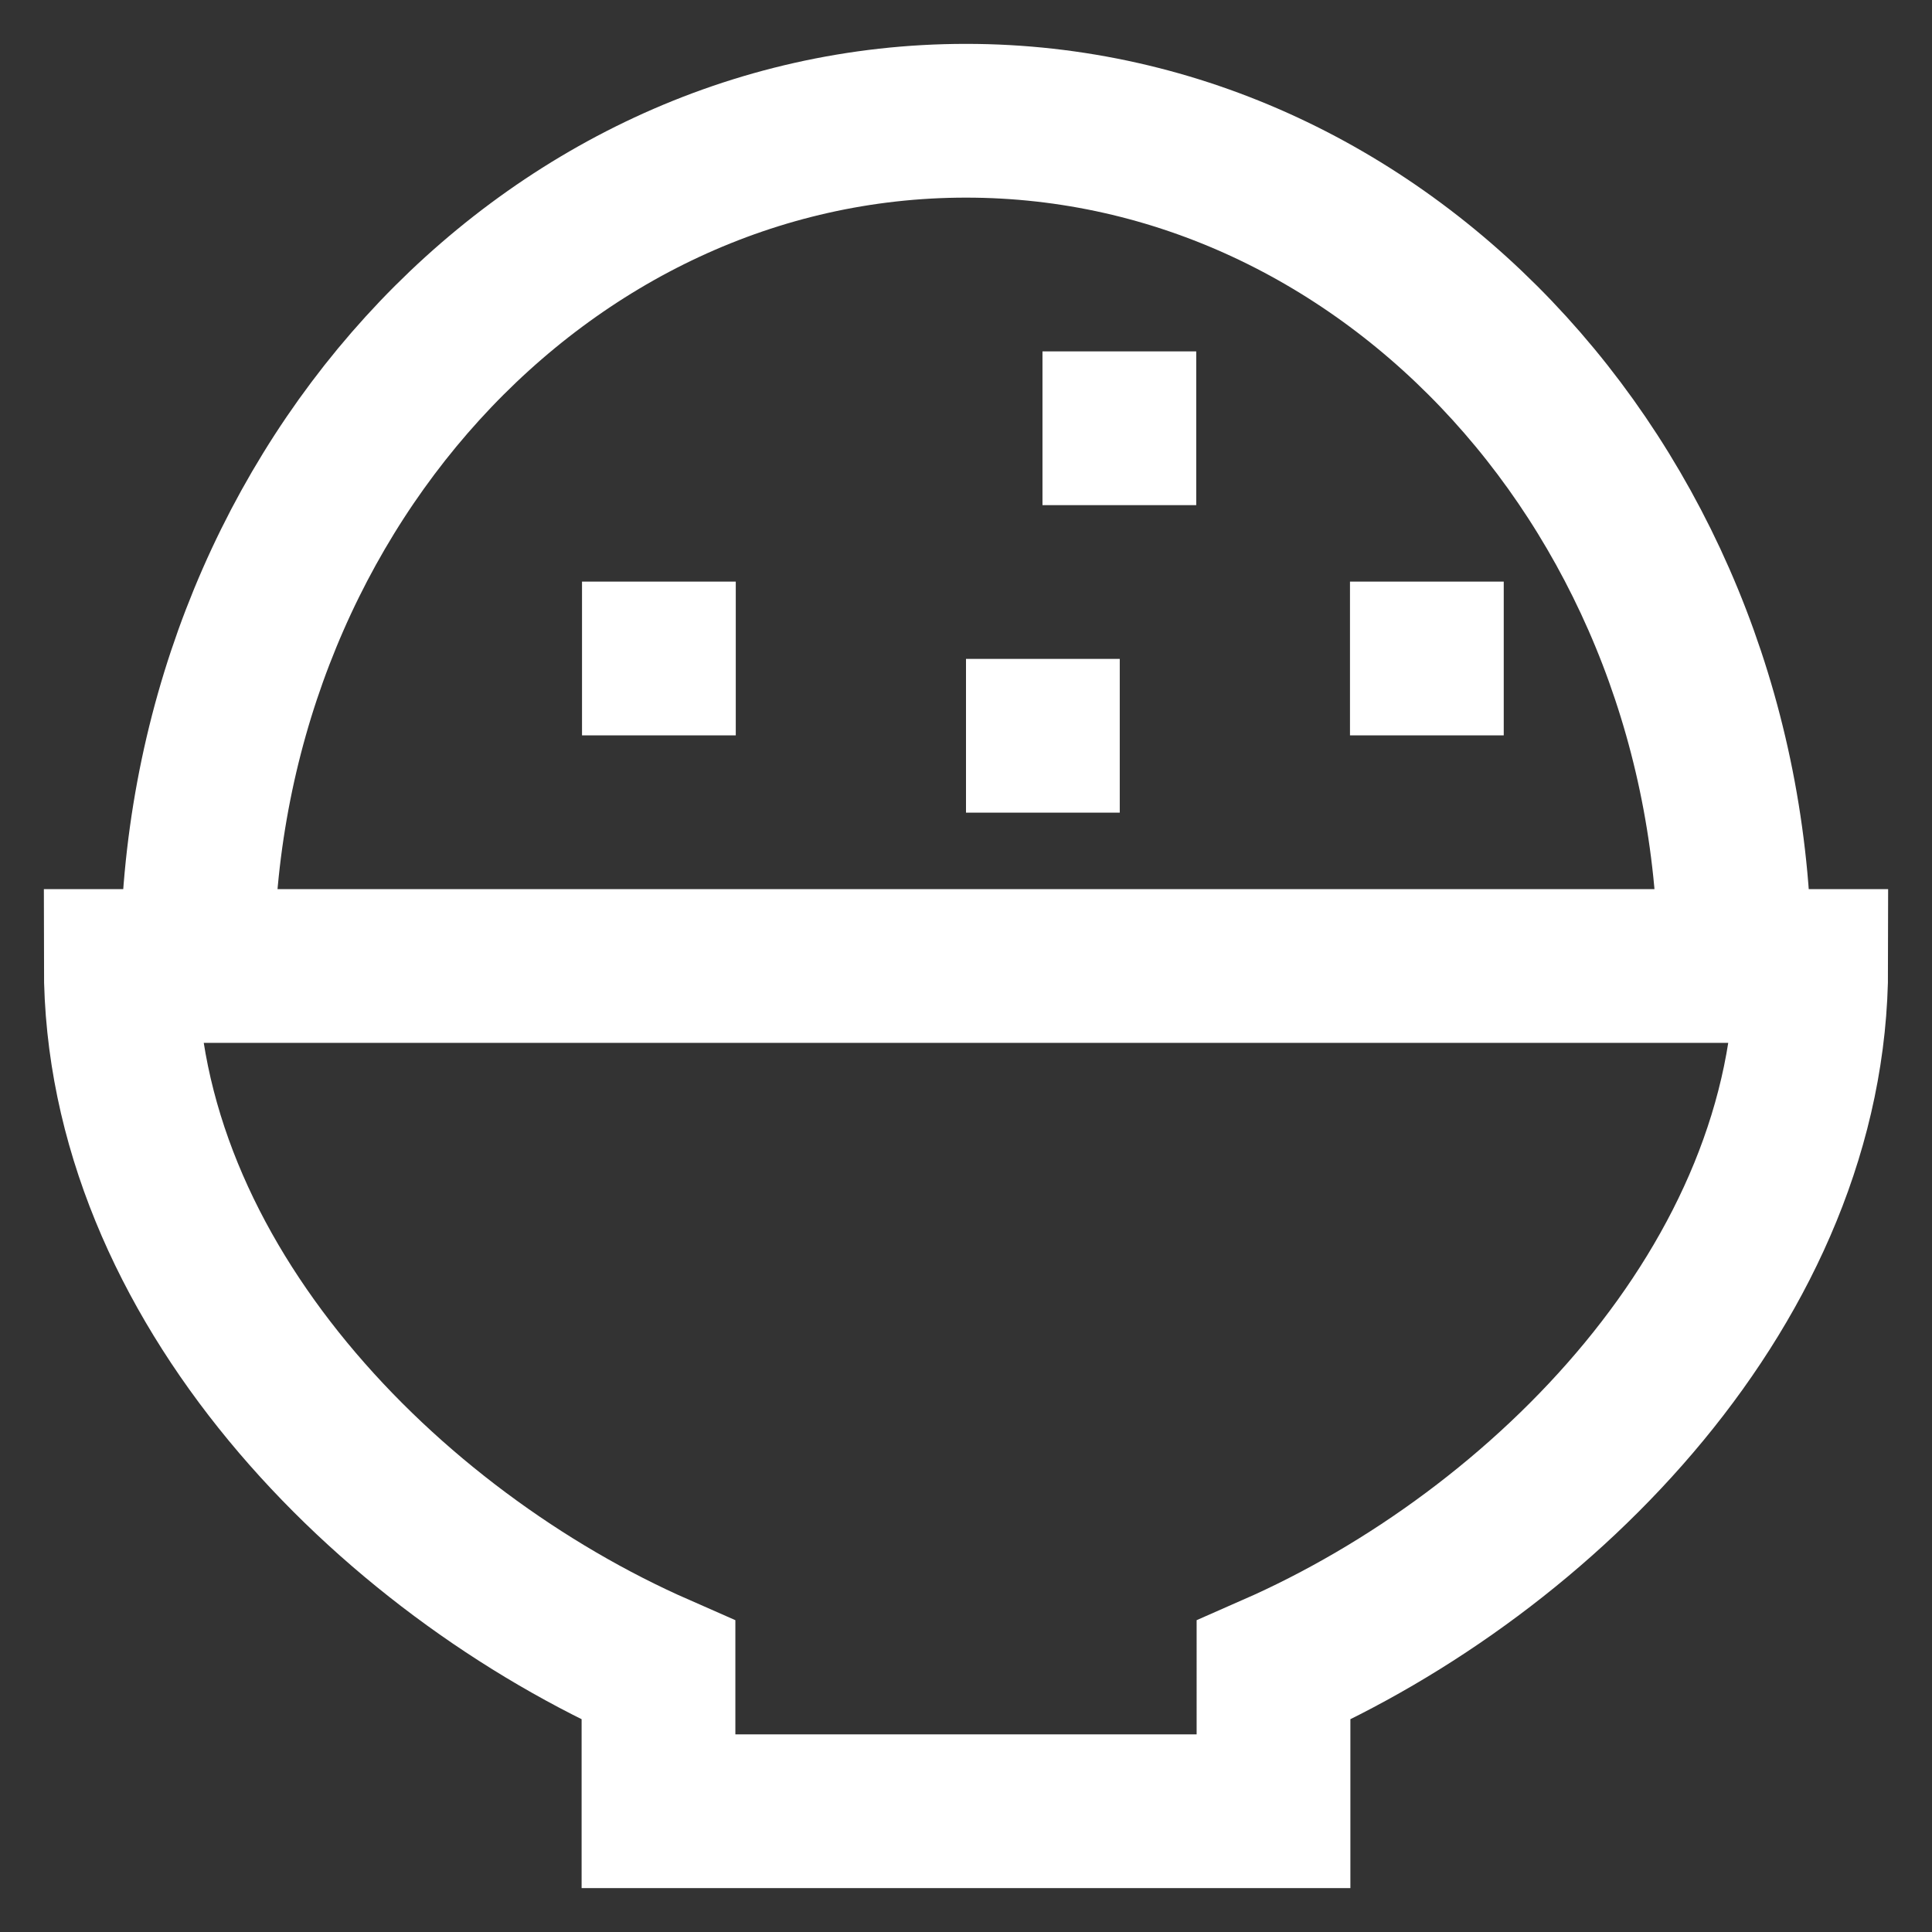 <!DOCTYPE svg PUBLIC "-//W3C//DTD SVG 1.1//EN" "http://www.w3.org/Graphics/SVG/1.1/DTD/svg11.dtd">
<!-- Uploaded to: SVG Repo, www.svgrepo.com, Transformed by: SVG Repo Mixer Tools -->
<svg width="800px" height="800px" viewBox="0 0 24 24" id="Layer_1" data-name="Layer 1" xmlns="http://www.w3.org/2000/svg" fill="#000000">
<rect x="0" y="0" width="24" height="24" fill="#333333" stroke="none"/>
<g id="SVGRepo_bgCarrier" stroke-width="0"/>
<g id="SVGRepo_tracerCarrier" stroke-linecap="round" stroke-linejoin="round"/>
<g id="SVGRepo_iconCarrier">
<defs>
<style>.cls-1{fill:none;stroke:#ffffff;stroke-miterlimit:10;stroke-width:1.91px;}</style>
</defs>
<path class="cls-1" d="M22.5,12H1.5c0,3.91,3.31,7.27,6.68,8.75V22.5h7.64V20.75C19.19,19.27,22.5,15.91,22.5,12Z"/>
<path class="cls-1" d="M2.45,12C2.45,6.2,6.73,1.5,12,1.5S21.55,6.2,21.55,12"/>
<line class="cls-1" x1="7.23" y1="8.18" x2="9.14" y2="8.18"/>
<line class="cls-1" x1="12" y1="9.14" x2="13.91" y2="9.14"/>
<line class="cls-1" x1="12.95" y1="5.32" x2="14.86" y2="5.32"/>
<line class="cls-1" x1="16.77" y1="8.18" x2="18.68" y2="8.18"/>
</g>
</svg>
